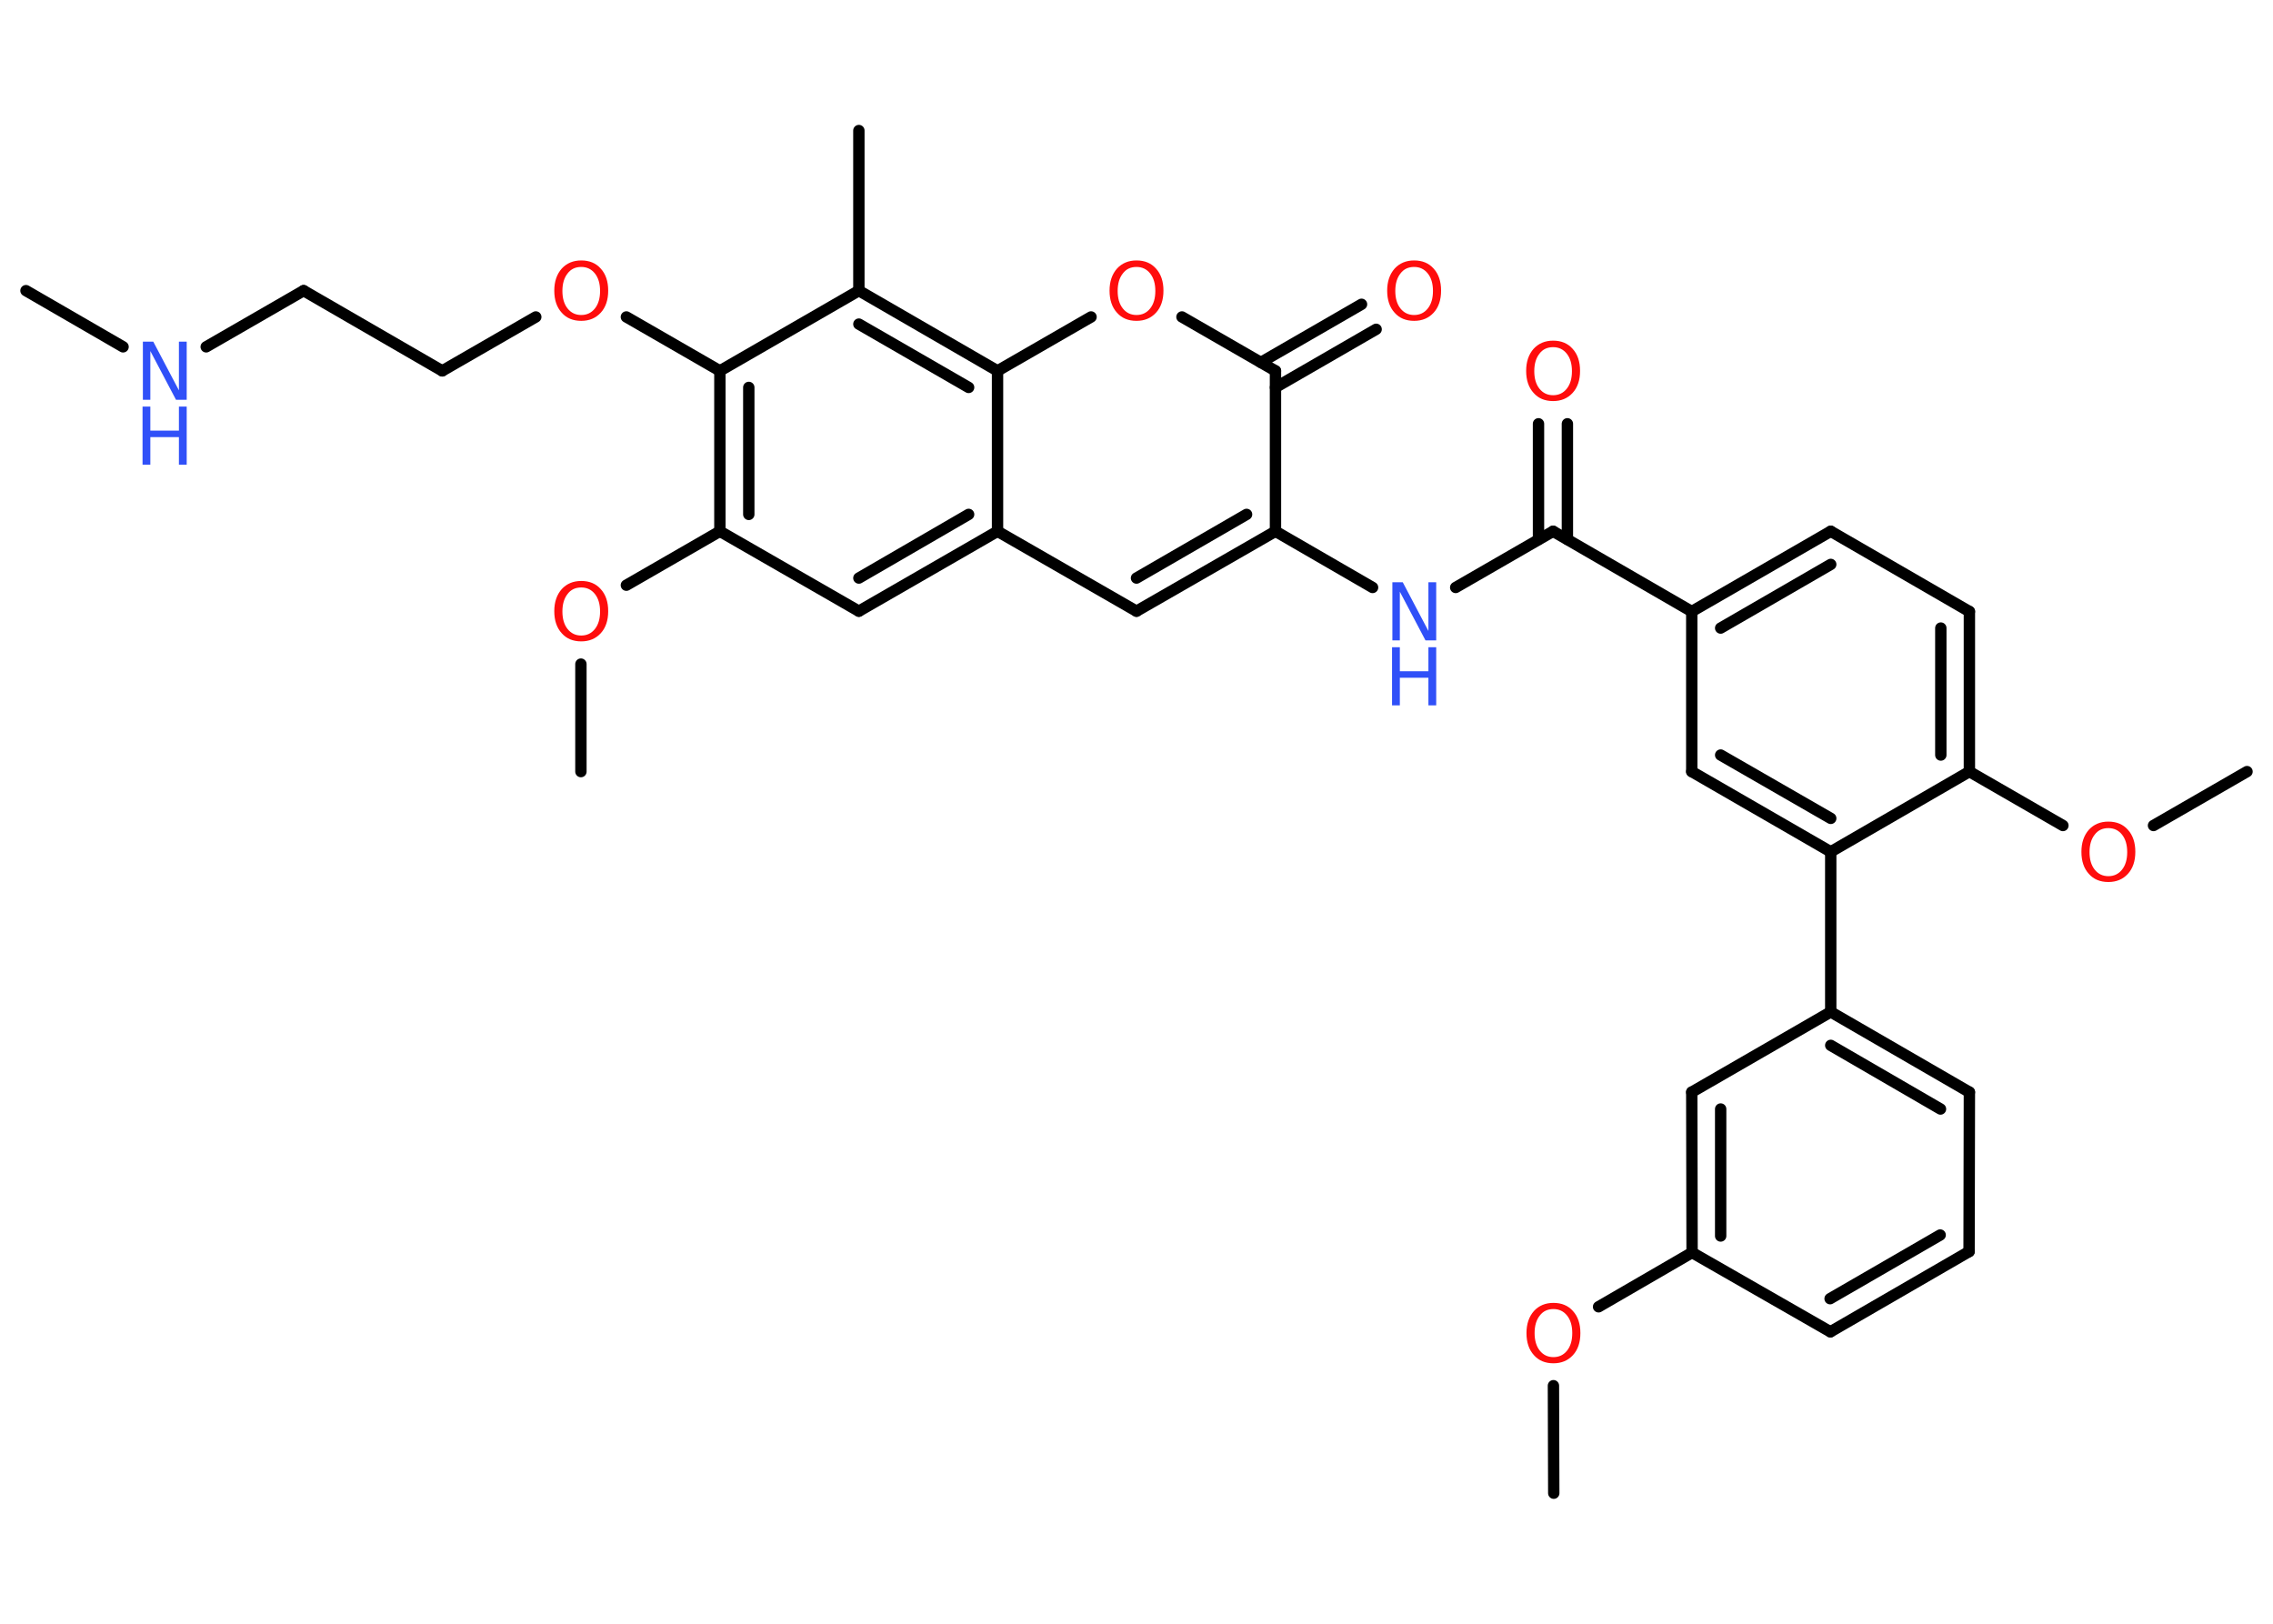 <?xml version='1.0' encoding='UTF-8'?>
<!DOCTYPE svg PUBLIC "-//W3C//DTD SVG 1.1//EN" "http://www.w3.org/Graphics/SVG/1.1/DTD/svg11.dtd">
<svg version='1.2' xmlns='http://www.w3.org/2000/svg' xmlns:xlink='http://www.w3.org/1999/xlink' width='70.0mm' height='50.0mm' viewBox='0 0 70.0 50.0'>
  <desc>Generated by the Chemistry Development Kit (http://github.com/cdk)</desc>
  <g stroke-linecap='round' stroke-linejoin='round' stroke='#000000' stroke-width='.35' fill='#FF0D0D'>
    <rect x='.0' y='.0' width='70.0' height='50.0' fill='#FFFFFF' stroke='none'/>
    <g id='mol1' class='mol'>
      <line id='mol1bnd1' class='bond' x1='.8' y1='8.95' x2='3.79' y2='10.68'/>
      <line id='mol1bnd2' class='bond' x1='6.35' y1='10.68' x2='9.35' y2='8.95'/>
      <line id='mol1bnd3' class='bond' x1='9.35' y1='8.95' x2='13.62' y2='11.42'/>
      <line id='mol1bnd4' class='bond' x1='13.62' y1='11.42' x2='16.5' y2='9.76'/>
      <line id='mol1bnd5' class='bond' x1='19.29' y1='9.76' x2='22.17' y2='11.42'/>
      <g id='mol1bnd6' class='bond'>
        <line x1='22.17' y1='11.42' x2='22.17' y2='16.36'/>
        <line x1='23.06' y1='11.93' x2='23.06' y2='15.84'/>
      </g>
      <line id='mol1bnd7' class='bond' x1='22.17' y1='16.36' x2='19.29' y2='18.02'/>
      <line id='mol1bnd8' class='bond' x1='17.89' y1='20.45' x2='17.89' y2='23.76'/>
      <line id='mol1bnd9' class='bond' x1='22.17' y1='16.36' x2='26.45' y2='18.82'/>
      <g id='mol1bnd10' class='bond'>
        <line x1='26.45' y1='18.82' x2='30.72' y2='16.36'/>
        <line x1='26.45' y1='17.8' x2='29.83' y2='15.84'/>
      </g>
      <line id='mol1bnd11' class='bond' x1='30.72' y1='16.36' x2='35.0' y2='18.82'/>
      <g id='mol1bnd12' class='bond'>
        <line x1='35.0' y1='18.82' x2='39.28' y2='16.36'/>
        <line x1='35.0' y1='17.8' x2='38.39' y2='15.84'/>
      </g>
      <line id='mol1bnd13' class='bond' x1='39.28' y1='16.36' x2='42.27' y2='18.09'/>
      <line id='mol1bnd14' class='bond' x1='44.83' y1='18.09' x2='47.83' y2='16.36'/>
      <g id='mol1bnd15' class='bond'>
        <line x1='47.38' y1='16.61' x2='47.38' y2='13.05'/>
        <line x1='48.27' y1='16.61' x2='48.27' y2='13.05'/>
      </g>
      <line id='mol1bnd16' class='bond' x1='47.83' y1='16.36' x2='52.1' y2='18.83'/>
      <g id='mol1bnd17' class='bond'>
        <line x1='56.38' y1='16.36' x2='52.1' y2='18.83'/>
        <line x1='56.38' y1='17.38' x2='52.99' y2='19.34'/>
      </g>
      <line id='mol1bnd18' class='bond' x1='56.38' y1='16.36' x2='60.65' y2='18.83'/>
      <g id='mol1bnd19' class='bond'>
        <line x1='60.65' y1='23.76' x2='60.65' y2='18.83'/>
        <line x1='59.77' y1='23.25' x2='59.77' y2='19.34'/>
      </g>
      <line id='mol1bnd20' class='bond' x1='60.65' y1='23.76' x2='63.53' y2='25.42'/>
      <line id='mol1bnd21' class='bond' x1='66.32' y1='25.42' x2='69.2' y2='23.76'/>
      <line id='mol1bnd22' class='bond' x1='60.65' y1='23.76' x2='56.38' y2='26.23'/>
      <line id='mol1bnd23' class='bond' x1='56.38' y1='26.23' x2='56.38' y2='31.16'/>
      <g id='mol1bnd24' class='bond'>
        <line x1='60.65' y1='33.63' x2='56.38' y2='31.16'/>
        <line x1='59.76' y1='34.15' x2='56.38' y2='32.19'/>
      </g>
      <line id='mol1bnd25' class='bond' x1='60.65' y1='33.63' x2='60.64' y2='38.54'/>
      <g id='mol1bnd26' class='bond'>
        <line x1='56.37' y1='41.01' x2='60.64' y2='38.54'/>
        <line x1='56.36' y1='39.99' x2='59.75' y2='38.03'/>
      </g>
      <line id='mol1bnd27' class='bond' x1='56.37' y1='41.01' x2='52.11' y2='38.57'/>
      <line id='mol1bnd28' class='bond' x1='52.11' y1='38.57' x2='49.23' y2='40.24'/>
      <line id='mol1bnd29' class='bond' x1='47.84' y1='42.67' x2='47.85' y2='45.98'/>
      <g id='mol1bnd30' class='bond'>
        <line x1='52.1' y1='33.63' x2='52.11' y2='38.57'/>
        <line x1='52.99' y1='34.15' x2='52.99' y2='38.06'/>
      </g>
      <line id='mol1bnd31' class='bond' x1='56.38' y1='31.16' x2='52.1' y2='33.63'/>
      <g id='mol1bnd32' class='bond'>
        <line x1='52.1' y1='23.76' x2='56.38' y2='26.23'/>
        <line x1='52.99' y1='23.25' x2='56.38' y2='25.2'/>
      </g>
      <line id='mol1bnd33' class='bond' x1='52.1' y1='18.83' x2='52.1' y2='23.76'/>
      <line id='mol1bnd34' class='bond' x1='39.28' y1='16.36' x2='39.28' y2='11.42'/>
      <g id='mol1bnd35' class='bond'>
        <line x1='38.83' y1='11.16' x2='41.93' y2='9.37'/>
        <line x1='39.28' y1='11.93' x2='42.38' y2='10.14'/>
      </g>
      <line id='mol1bnd36' class='bond' x1='39.28' y1='11.42' x2='36.4' y2='9.76'/>
      <line id='mol1bnd37' class='bond' x1='33.6' y1='9.76' x2='30.72' y2='11.42'/>
      <line id='mol1bnd38' class='bond' x1='30.72' y1='16.36' x2='30.72' y2='11.42'/>
      <g id='mol1bnd39' class='bond'>
        <line x1='30.72' y1='11.42' x2='26.45' y2='8.95'/>
        <line x1='29.83' y1='11.93' x2='26.45' y2='9.98'/>
      </g>
      <line id='mol1bnd40' class='bond' x1='22.17' y1='11.42' x2='26.45' y2='8.95'/>
      <line id='mol1bnd41' class='bond' x1='26.45' y1='8.95' x2='26.45' y2='4.02'/>
      <g id='mol1atm2' class='atom'>
        <path d='M4.39 10.52h.33l.79 1.5v-1.5h.24v1.79h-.33l-.79 -1.5v1.5h-.23v-1.79z' stroke='none' fill='#3050F8'/>
        <path d='M4.39 12.52h.24v.74h.88v-.74h.24v1.79h-.24v-.85h-.88v.85h-.24v-1.79z' stroke='none' fill='#3050F8'/>
      </g>
      <path id='mol1atm5' class='atom' d='M17.9 8.22q-.27 .0 -.42 .2q-.16 .2 -.16 .54q.0 .34 .16 .54q.16 .2 .42 .2q.26 .0 .42 -.2q.16 -.2 .16 -.54q.0 -.34 -.16 -.54q-.16 -.2 -.42 -.2zM17.9 8.02q.38 .0 .6 .25q.23 .25 .23 .68q.0 .43 -.23 .68q-.23 .25 -.6 .25q-.38 .0 -.6 -.25q-.23 -.25 -.23 -.68q.0 -.42 .23 -.68q.23 -.25 .6 -.25z' stroke='none'/>
      <path id='mol1atm8' class='atom' d='M17.9 18.09q-.27 .0 -.42 .2q-.16 .2 -.16 .54q.0 .34 .16 .54q.16 .2 .42 .2q.26 .0 .42 -.2q.16 -.2 .16 -.54q.0 -.34 -.16 -.54q-.16 -.2 -.42 -.2zM17.9 17.89q.38 .0 .6 .25q.23 .25 .23 .68q.0 .43 -.23 .68q-.23 .25 -.6 .25q-.38 .0 -.6 -.25q-.23 -.25 -.23 -.68q.0 -.42 .23 -.68q.23 -.25 .6 -.25z' stroke='none'/>
      <g id='mol1atm14' class='atom'>
        <path d='M42.87 17.93h.33l.79 1.5v-1.5h.24v1.79h-.33l-.79 -1.5v1.5h-.23v-1.79z' stroke='none' fill='#3050F8'/>
        <path d='M42.87 19.93h.24v.74h.88v-.74h.24v1.79h-.24v-.85h-.88v.85h-.24v-1.79z' stroke='none' fill='#3050F8'/>
      </g>
      <path id='mol1atm16' class='atom' d='M47.83 10.69q-.27 .0 -.42 .2q-.16 .2 -.16 .54q.0 .34 .16 .54q.16 .2 .42 .2q.26 .0 .42 -.2q.16 -.2 .16 -.54q.0 -.34 -.16 -.54q-.16 -.2 -.42 -.2zM47.83 10.49q.38 .0 .6 .25q.23 .25 .23 .68q.0 .43 -.23 .68q-.23 .25 -.6 .25q-.38 .0 -.6 -.25q-.23 -.25 -.23 -.68q.0 -.42 .23 -.68q.23 -.25 .6 -.25z' stroke='none'/>
      <path id='mol1atm21' class='atom' d='M64.93 25.5q-.27 .0 -.42 .2q-.16 .2 -.16 .54q.0 .34 .16 .54q.16 .2 .42 .2q.26 .0 .42 -.2q.16 -.2 .16 -.54q.0 -.34 -.16 -.54q-.16 -.2 -.42 -.2zM64.93 25.3q.38 .0 .6 .25q.23 .25 .23 .68q.0 .43 -.23 .68q-.23 .25 -.6 .25q-.38 .0 -.6 -.25q-.23 -.25 -.23 -.68q.0 -.42 .23 -.68q.23 -.25 .6 -.25z' stroke='none'/>
      <path id='mol1atm29' class='atom' d='M47.84 40.31q-.27 .0 -.42 .2q-.16 .2 -.16 .54q.0 .34 .16 .54q.16 .2 .42 .2q.26 .0 .42 -.2q.16 -.2 .16 -.54q.0 -.34 -.16 -.54q-.16 -.2 -.42 -.2zM47.84 40.12q.38 .0 .6 .25q.23 .25 .23 .68q.0 .43 -.23 .68q-.23 .25 -.6 .25q-.38 .0 -.6 -.25q-.23 -.25 -.23 -.68q.0 -.42 .23 -.68q.23 -.25 .6 -.25z' stroke='none'/>
      <path id='mol1atm34' class='atom' d='M43.55 8.22q-.27 .0 -.42 .2q-.16 .2 -.16 .54q.0 .34 .16 .54q.16 .2 .42 .2q.26 .0 .42 -.2q.16 -.2 .16 -.54q.0 -.34 -.16 -.54q-.16 -.2 -.42 -.2zM43.55 8.02q.38 .0 .6 .25q.23 .25 .23 .68q.0 .43 -.23 .68q-.23 .25 -.6 .25q-.38 .0 -.6 -.25q-.23 -.25 -.23 -.68q.0 -.42 .23 -.68q.23 -.25 .6 -.25z' stroke='none'/>
      <path id='mol1atm35' class='atom' d='M35.0 8.22q-.27 .0 -.42 .2q-.16 .2 -.16 .54q.0 .34 .16 .54q.16 .2 .42 .2q.26 .0 .42 -.2q.16 -.2 .16 -.54q.0 -.34 -.16 -.54q-.16 -.2 -.42 -.2zM35.0 8.02q.38 .0 .6 .25q.23 .25 .23 .68q.0 .43 -.23 .68q-.23 .25 -.6 .25q-.38 .0 -.6 -.25q-.23 -.25 -.23 -.68q.0 -.42 .23 -.68q.23 -.25 .6 -.25z' stroke='none'/>
    </g>
  </g>
</svg>
